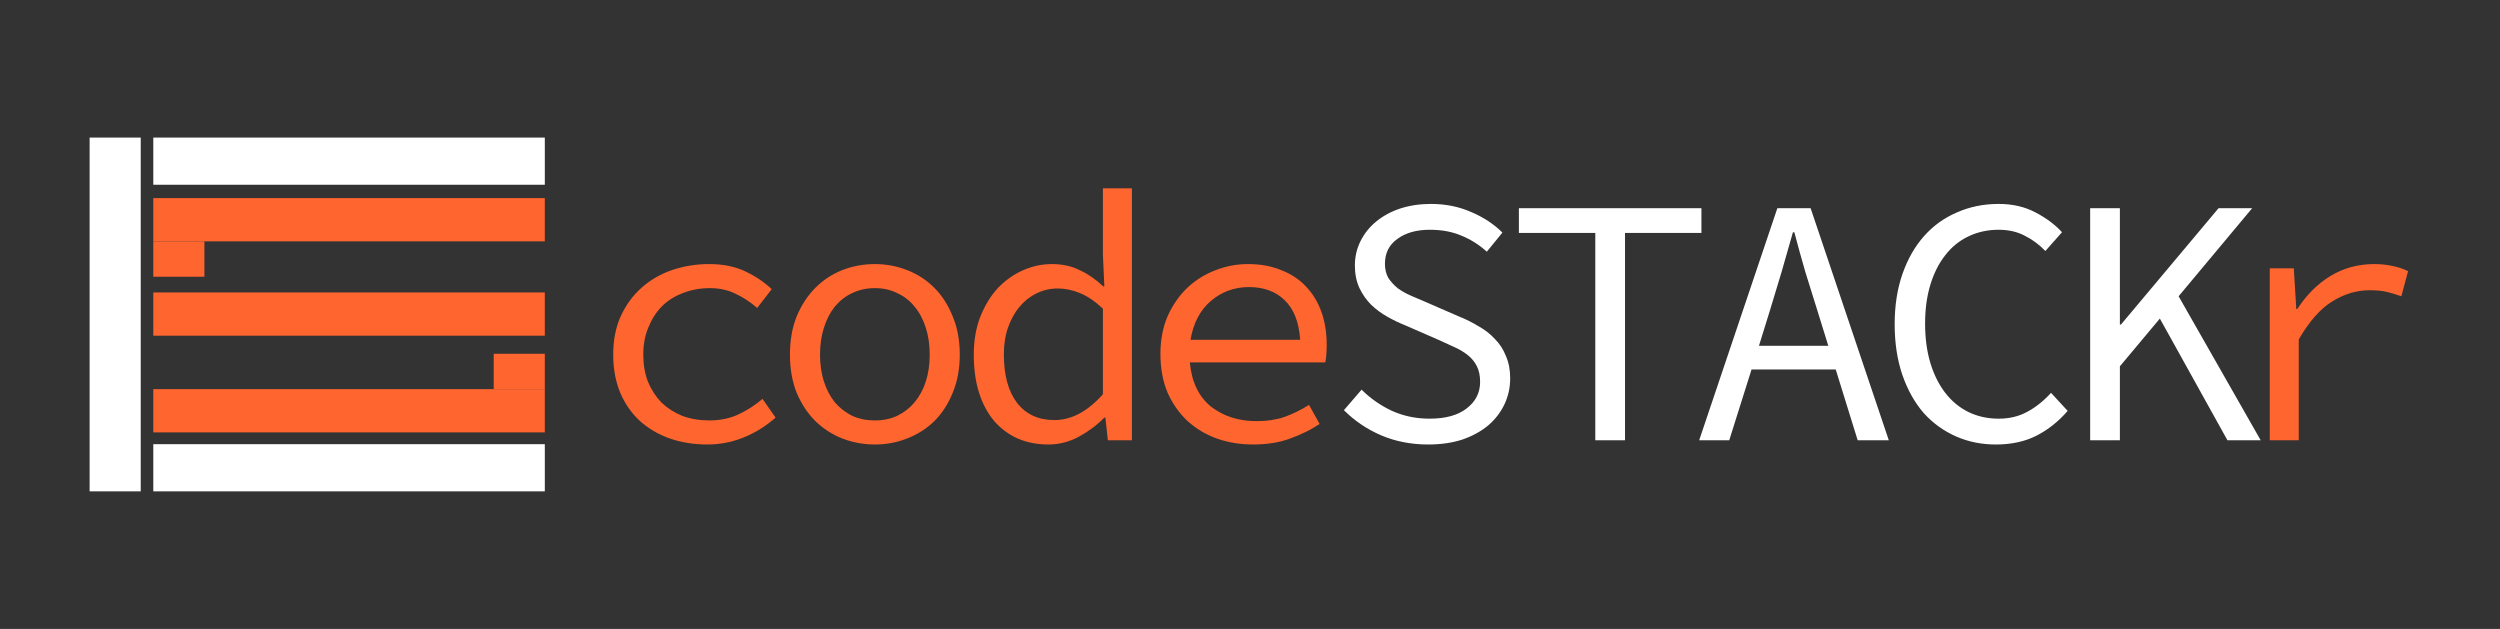 <svg width="3180" height="800" viewBox="0 0 3180 800" fill="none" xmlns="http://www.w3.org/2000/svg">
<rect x="0" y="0" width="3180" height="800" fill="#333333" stroke="none"/>
<rect x="114" y="175" width="65" height="450" fill="white"/>
<rect x="195" y="175" width="498" height="60" fill="white"/>
<rect x="195" y="565" width="498" height="60" fill="white"/>
<rect x="195" y="252" width="498" height="55" fill="#FF652F"/>
<rect x="195" y="495" width="498" height="55" fill="#FF652F"/>
<rect x="195" y="372" width="498" height="55" fill="#FF652F"/>
<rect x="195" y="307" width="65" height="45" fill="#FF652F"/>
<rect x="628" y="450" width="65" height="45" fill="#FF652F"/>
<path d="M899.7 565.4C882.6 565.4 866.7 562.85 852 557.75C837.6 552.65 825 545.3 814.2 535.7C803.4 525.8 795 513.8 789 499.7C783 485.3 780 469.1 780 451.1C780 432.8 783.15 416.6 789.45 402.5C796.05 388.1 804.9 375.95 816 366.05C827.1 356.15 840 348.65 854.7 343.55C869.7 338.45 885.45 335.9 901.95 335.9C919.95 335.9 935.4 339.05 948.3 345.35C961.5 351.65 972.6 359.15 981.6 367.85L963.15 391.7C954.15 383.9 944.7 377.75 934.8 373.25C925.2 368.75 914.7 366.5 903.3 366.5C890.7 366.5 879.15 368.6 868.65 372.8C858.15 376.7 849.15 382.4 841.65 389.9C834.45 397.4 828.75 406.4 824.55 416.9C820.35 427.1 818.25 438.5 818.25 451.1C818.25 463.7 820.2 475.1 824.1 485.3C828.3 495.5 834 504.35 841.2 511.85C848.7 519.05 857.55 524.75 867.75 528.95C878.25 532.85 889.8 534.8 902.4 534.8C915.9 534.8 928.2 532.25 939.3 527.15C950.7 521.75 960.9 515.15 969.9 507.35L986.55 531.2C974.25 542 960.75 550.4 946.05 556.4C931.35 562.4 915.9 565.4 899.7 565.4ZM1112.82 565.4C1098.42 565.4 1084.62 562.85 1071.42 557.75C1058.52 552.65 1047.12 545.3 1037.22 535.7C1027.32 525.8 1019.37 513.8 1013.37 499.7C1007.67 485.3 1004.82 469.1 1004.82 451.1C1004.82 432.8 1007.67 416.6 1013.37 402.5C1019.37 388.1 1027.32 375.95 1037.22 366.05C1047.12 356.15 1058.52 348.65 1071.42 343.55C1084.62 338.45 1098.42 335.9 1112.82 335.9C1127.22 335.9 1140.87 338.45 1153.77 343.55C1166.97 348.65 1178.52 356.15 1188.42 366.05C1198.32 375.95 1206.12 388.1 1211.82 402.5C1217.82 416.6 1220.82 432.8 1220.82 451.1C1220.82 469.1 1217.82 485.3 1211.82 499.7C1206.12 513.8 1198.32 525.8 1188.42 535.7C1178.52 545.3 1166.97 552.65 1153.77 557.75C1140.87 562.85 1127.22 565.4 1112.82 565.4ZM1112.82 534.8C1123.32 534.8 1132.77 532.85 1141.17 528.95C1149.87 524.75 1157.22 519.05 1163.22 511.85C1169.52 504.35 1174.32 495.5 1177.62 485.3C1180.92 475.1 1182.57 463.7 1182.57 451.1C1182.57 438.5 1180.92 427.1 1177.62 416.9C1174.32 406.4 1169.52 397.4 1163.22 389.9C1157.22 382.4 1149.87 376.7 1141.17 372.8C1132.77 368.6 1123.32 366.5 1112.82 366.5C1102.32 366.5 1092.72 368.6 1084.02 372.8C1075.62 376.7 1068.27 382.4 1061.97 389.9C1055.97 397.4 1051.32 406.4 1048.02 416.9C1044.72 427.1 1043.07 438.5 1043.07 451.1C1043.07 463.7 1044.72 475.1 1048.02 485.3C1051.32 495.5 1055.97 504.35 1061.97 511.85C1068.27 519.05 1075.62 524.75 1084.02 528.95C1092.72 532.85 1102.32 534.8 1112.82 534.8ZM1333.6 565.4C1319.2 565.4 1306.15 562.85 1294.45 557.75C1283.05 552.65 1273.15 545.3 1264.75 535.7C1256.35 525.8 1249.9 513.8 1245.4 499.7C1240.9 485.6 1238.65 469.4 1238.65 451.1C1238.65 433.4 1241.35 417.5 1246.75 403.4C1252.45 389 1259.8 376.85 1268.8 366.95C1278.1 357.05 1288.75 349.4 1300.75 344C1312.75 338.6 1325.2 335.9 1338.1 335.9C1351.3 335.9 1363 338.45 1373.2 343.55C1383.7 348.35 1393.75 355.25 1403.35 364.25H1404.7L1402.9 323.75V239.6H1439.8V560H1409.2L1406.05 531.2H1404.7C1395.7 540.5 1384.9 548.6 1372.3 555.5C1360 562.1 1347.1 565.4 1333.6 565.4ZM1341.25 534.35C1362.85 534.35 1383.4 523.4 1402.9 501.5V392.6C1393 383.3 1383.25 376.7 1373.65 372.8C1364.35 368.9 1354.9 366.95 1345.3 366.95C1335.7 366.95 1326.7 369.05 1318.3 373.25C1310.2 377.15 1303 382.85 1296.7 390.35C1290.7 397.55 1285.9 406.25 1282.3 416.45C1278.7 426.65 1276.9 438.05 1276.9 450.65C1276.9 477.05 1282.45 497.6 1293.55 512.3C1304.95 527 1320.85 534.35 1341.25 534.35ZM1593.97 565.4C1577.47 565.4 1562.02 562.85 1547.62 557.75C1533.52 552.65 1521.07 545.15 1510.27 535.25C1499.77 525.35 1491.37 513.35 1485.07 499.25C1479.07 484.85 1476.07 468.5 1476.07 450.2C1476.07 432.5 1479.07 416.6 1485.07 402.5C1491.37 388.4 1499.62 376.4 1509.82 366.5C1520.32 356.6 1532.17 349.1 1545.37 344C1558.87 338.6 1572.97 335.9 1587.67 335.9C1603.27 335.9 1617.22 338.45 1629.52 343.55C1642.12 348.35 1652.62 355.25 1661.02 364.25C1669.72 373.25 1676.32 384.05 1680.82 396.65C1685.32 409.25 1687.57 423.2 1687.57 438.5C1687.57 442.7 1687.42 446.75 1687.12 450.65C1686.82 454.55 1686.37 458 1685.77 461H1513.42C1515.82 485.9 1524.82 504.65 1540.42 517.25C1556.32 529.55 1575.67 535.7 1598.47 535.7C1611.67 535.7 1623.52 533.9 1634.02 530.3C1644.82 526.4 1655.17 521.3 1665.07 515L1678.57 539.3C1667.77 546.5 1655.32 552.65 1641.22 557.75C1627.42 562.85 1611.67 565.4 1593.97 565.4ZM1588.57 365.15C1579.57 365.15 1570.87 366.65 1562.47 369.65C1554.37 372.65 1547.02 377 1540.42 382.7C1533.82 388.1 1528.27 395 1523.77 403.4C1519.27 411.8 1516.12 421.4 1514.32 432.2H1653.82C1652.32 409.7 1645.72 392.9 1634.02 381.8C1622.62 370.7 1607.47 365.15 1588.57 365.15ZM2887.12 560V341.3H2917.72L2920.87 393.05H2922.22C2933.62 375.35 2947.57 361.4 2964.07 351.2C2980.87 341 2999.47 335.9 3019.87 335.9C3027.97 335.9 3035.47 336.65 3042.37 338.15C3049.27 339.35 3056.17 341.6 3063.07 344.9L3054.52 376.85C3046.72 374.15 3040.12 372.2 3034.72 371C3029.62 369.8 3022.72 369.2 3014.02 369.2C2997.52 369.2 2981.62 374 2966.32 383.6C2951.32 392.9 2937.22 408.95 2924.02 431.75V560H2887.12Z" fill="#FF652F"/>
<path d="M1816.55 565.4C1794.95 565.4 1775 561.5 1756.7 553.7C1738.7 545.9 1722.95 535.25 1709.45 521.75L1731.95 495.65C1743.05 506.75 1755.95 515.75 1770.65 522.65C1785.35 529.25 1801.25 532.55 1818.35 532.55C1838.75 532.55 1854.5 528.2 1865.6 519.5C1877 510.8 1882.7 499.55 1882.7 485.75C1882.7 477.95 1881.35 471.35 1878.65 465.95C1875.95 460.55 1872.2 455.9 1867.4 452C1862.6 448.1 1856.9 444.65 1850.3 441.65C1844 438.65 1837.1 435.5 1829.6 432.2L1787.3 413.75C1779.8 410.75 1772.3 407.15 1764.8 402.95C1757.3 398.75 1750.4 393.65 1744.1 387.65C1738.1 381.65 1733.15 374.6 1729.25 366.5C1725.35 358.1 1723.4 348.5 1723.4 337.7C1723.4 326.6 1725.8 316.25 1730.6 306.65C1735.4 297.05 1742 288.8 1750.4 281.9C1759.1 274.7 1769.3 269.15 1781 265.25C1793 261.35 1806.05 259.4 1820.15 259.4C1838.75 259.4 1855.85 262.85 1871.45 269.75C1887.05 276.35 1900.25 285.05 1911.05 295.85L1891.25 320.15C1881.65 311.45 1871 304.7 1859.3 299.9C1847.6 294.8 1834.1 292.25 1818.8 292.25C1801.7 292.25 1787.9 296.15 1777.4 303.95C1766.9 311.45 1761.65 321.95 1761.65 335.45C1761.65 342.65 1763.15 348.8 1766.15 353.9C1769.45 358.7 1773.5 363.05 1778.3 366.95C1783.4 370.55 1789.1 373.7 1795.4 376.4C1801.7 379.1 1808 381.8 1814.3 384.5L1855.7 402.5C1864.7 406.1 1873.1 410.3 1880.9 415.1C1889 419.6 1895.9 425 1901.6 431.3C1907.6 437.3 1912.25 444.5 1915.55 452.9C1919.15 461 1920.95 470.45 1920.95 481.25C1920.95 492.95 1918.55 503.9 1913.75 514.1C1908.95 524.3 1902.05 533.3 1893.05 541.1C1884.05 548.6 1873.1 554.6 1860.2 559.1C1847.3 563.3 1832.75 565.4 1816.55 565.4ZM2029.22 560V296.3H1932.02V264.8H2164.22V296.3H2067.02V560H2029.22ZM2251.35 394.85L2237.4 439.85H2325.6L2311.65 394.85C2306.55 378.35 2301.45 362 2296.35 345.8C2291.55 329.3 2286.9 312.5 2282.4 295.4H2280.6C2275.8 312.5 2271 329.3 2266.2 345.8C2261.4 362 2256.45 378.35 2251.35 394.85ZM2161.35 560L2260.8 264.8H2303.1L2402.55 560H2362.95L2335.05 470H2227.95L2199.6 560H2161.35ZM2538.72 565.4C2520.42 565.4 2503.47 561.95 2487.87 555.05C2472.27 548.15 2458.62 538.25 2446.92 525.35C2435.52 512.15 2426.52 496.1 2419.92 477.2C2413.32 458 2410.02 436.4 2410.02 412.4C2410.02 388.7 2413.32 367.4 2419.92 348.5C2426.52 329.6 2435.67 313.55 2447.37 300.35C2459.07 287.15 2473.02 277.1 2489.22 270.2C2505.42 263 2523.12 259.4 2542.32 259.4C2560.02 259.4 2575.62 263 2589.12 270.2C2602.92 277.4 2614.17 285.8 2622.87 295.4L2601.72 319.25C2593.92 311.15 2585.22 304.7 2575.62 299.9C2566.02 294.8 2554.92 292.25 2542.32 292.25C2528.22 292.25 2515.32 295.1 2503.62 300.8C2492.22 306.2 2482.47 314.15 2474.37 324.65C2466.27 334.85 2459.97 347.3 2455.47 362C2450.97 376.7 2448.72 393.2 2448.72 411.5C2448.72 430.1 2450.97 446.9 2455.47 461.9C2459.97 476.6 2466.27 489.2 2474.37 499.7C2482.47 510.2 2492.22 518.3 2503.62 524C2515.32 529.7 2528.22 532.55 2542.32 532.55C2555.82 532.55 2567.82 529.7 2578.32 524C2589.12 518.3 2599.32 510.2 2608.92 499.7L2630.07 522.65C2618.37 536.15 2605.17 546.65 2590.47 554.15C2575.77 561.65 2558.52 565.4 2538.72 565.4ZM2658.69 560V264.8H2696.49V412.85H2697.84L2822.04 264.8H2864.79L2771.19 376.85L2875.59 560H2833.29L2747.34 405.2L2696.49 465.95V560H2658.69Z" fill="white"/>
</svg>
